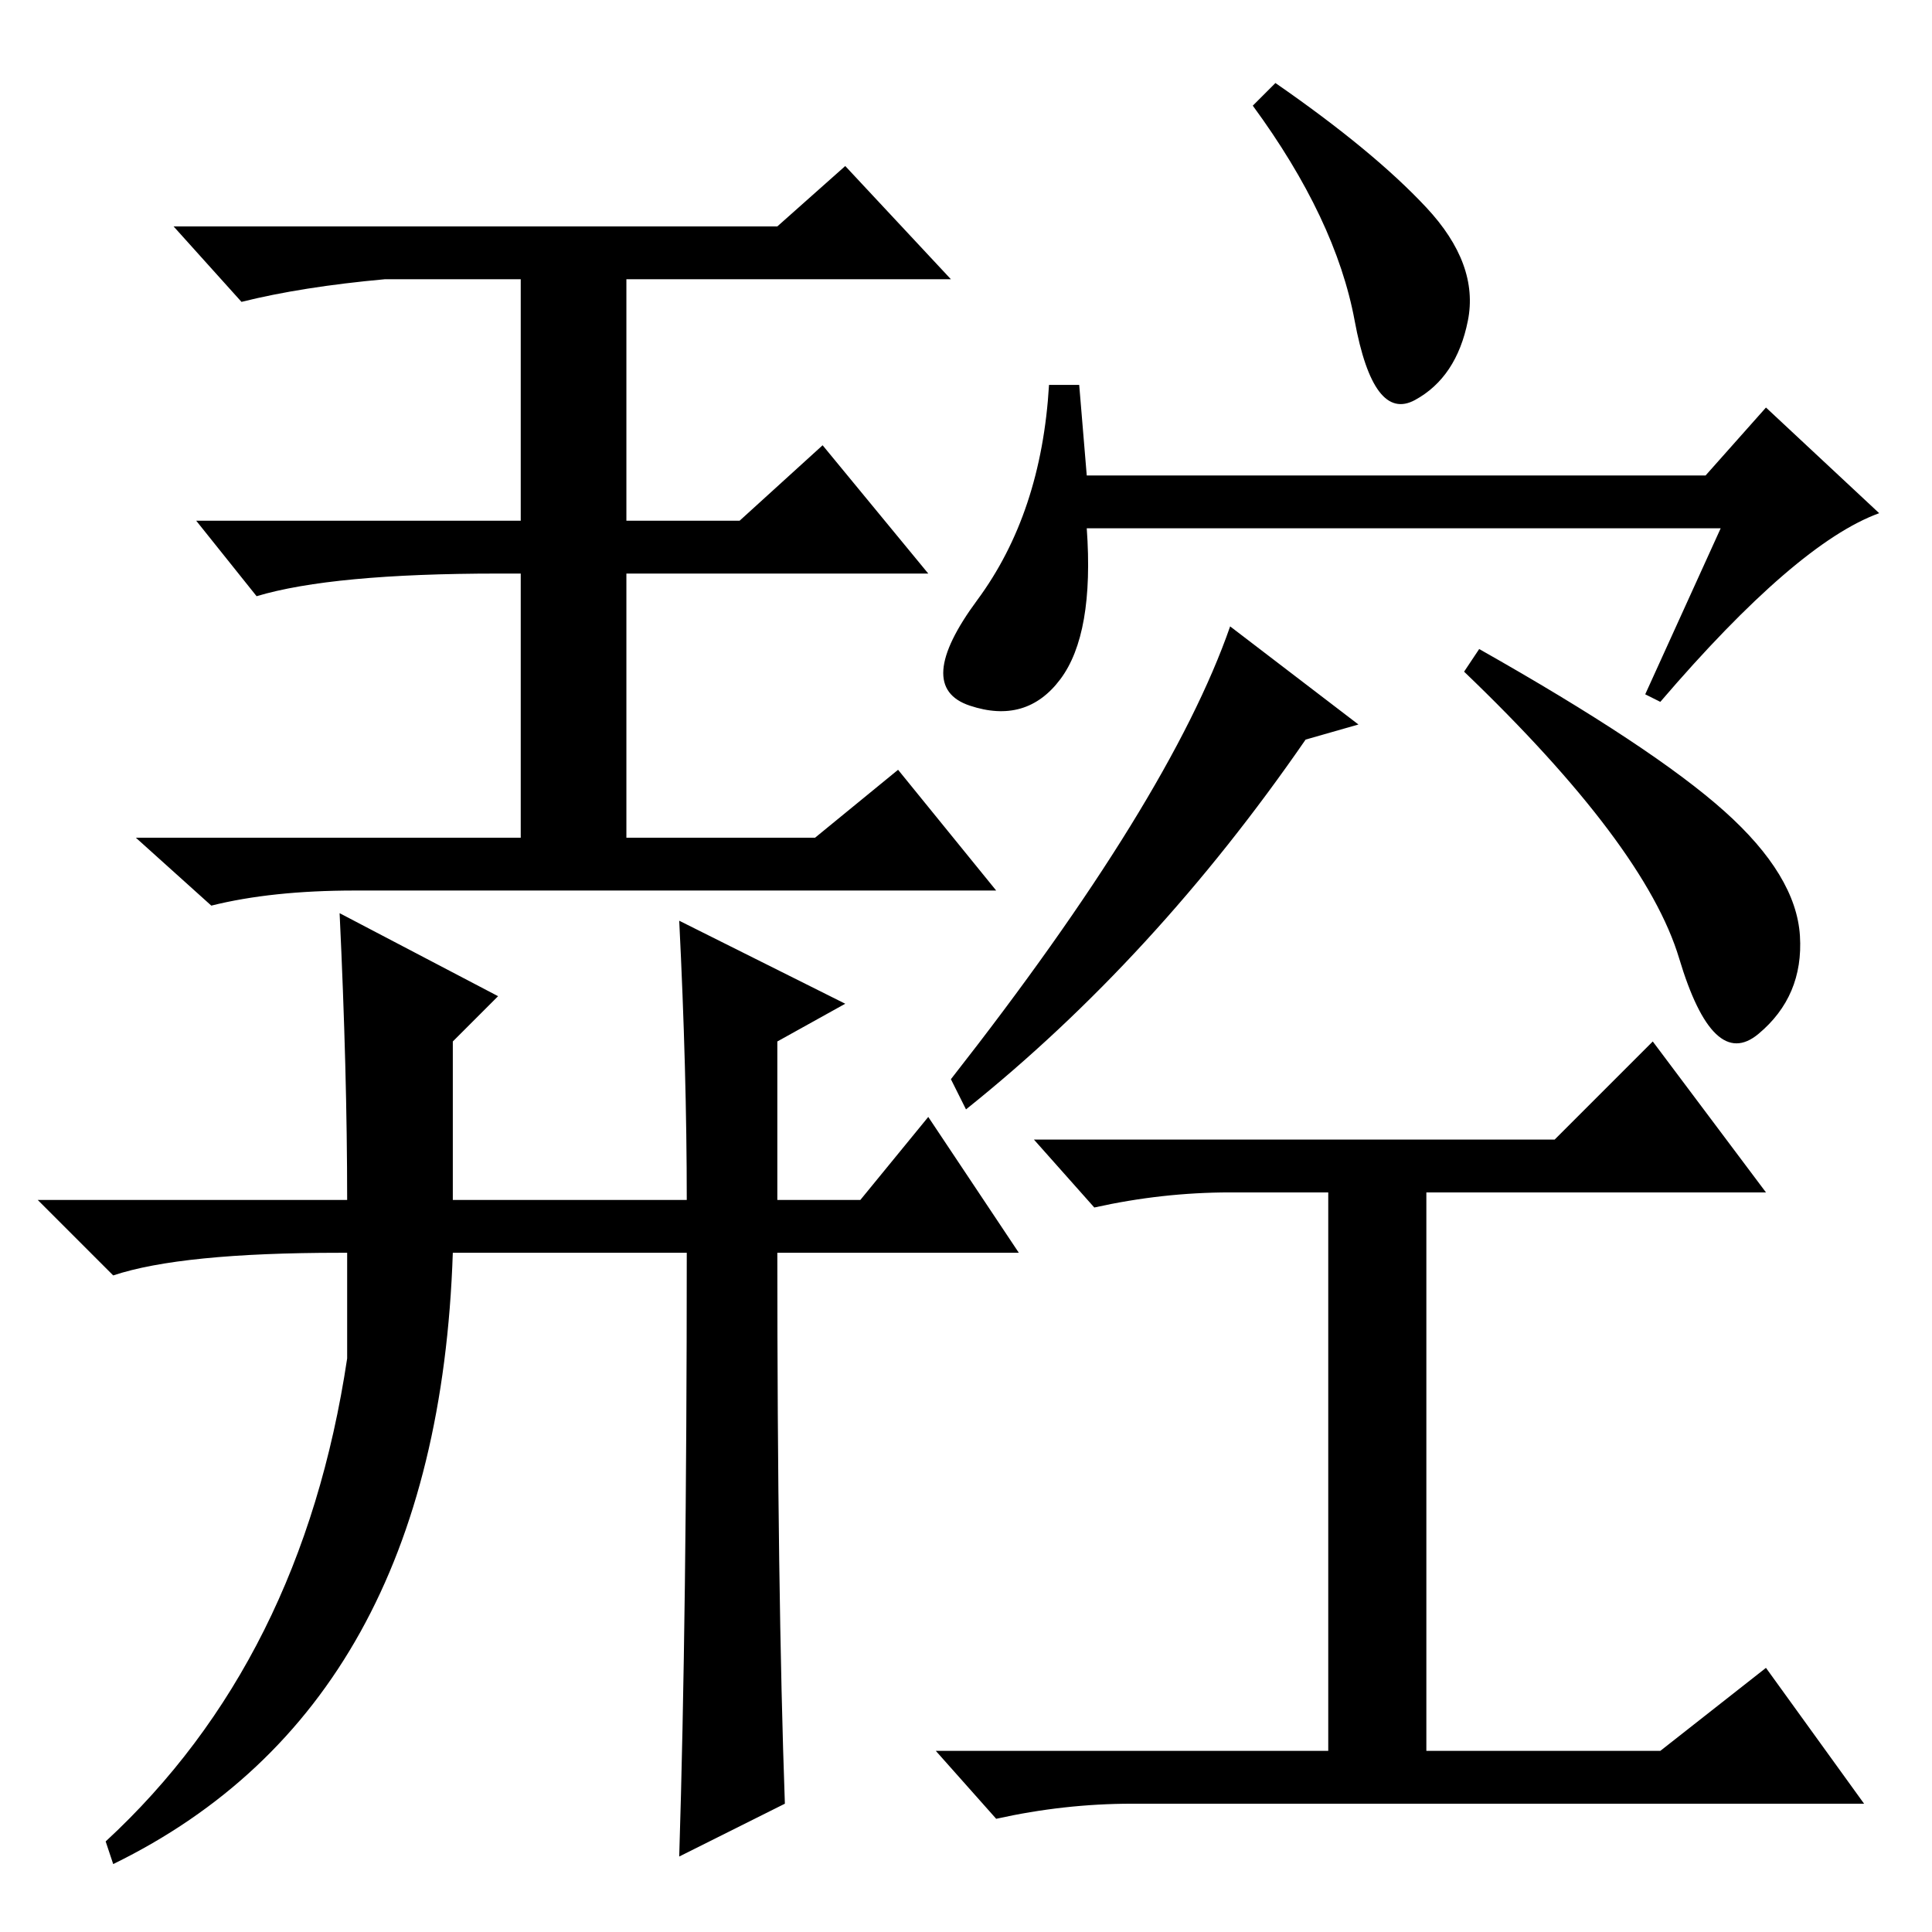 <?xml version="1.0" standalone="no"?>
<!DOCTYPE svg PUBLIC "-//W3C//DTD SVG 1.1//EN" "http://www.w3.org/Graphics/SVG/1.1/DTD/svg11.dtd" >
<svg xmlns="http://www.w3.org/2000/svg" xmlns:xlink="http://www.w3.org/1999/xlink" version="1.1" viewBox="0 -36 256 256">
  <g transform="matrix(1 0 0 -1 0 220)">
   <path fill="currentColor"
d="M103 226l9 8l14 -15h-43v-32h15l11 10l14 -17h-40v-35h25l11 9l13 -16h-85q-11 0 -19 -2l-10 9h51v35h-3q-22 0 -32 -3l-8 10h43v32h-18q-11 -1 -19 -3l-9 10h80zM90 134l22 -11l-9 -5v-21h11l9 11l12 -18h-32q0 -45 1 -73l-14 -7q1 32 1 80h-31q-2 -60 -45 -81l-1 3
q26 24 32 64v14h-1q-21 0 -30 -3l-10 10h41q0 17 -1 38l21 -11l-6 -6v-21h31q0 17 -1 37zM144 193h82l8 9l15 -14q-11 -4 -29 -25l-2 1l10 22h-84q1 -14 -3.5 -20t-12 -3.5t1 14t9.5 28.5h4zM180 160l-7 -2q-20 -29 -45 -49l-2 4q29 37 37 60zM228.5 148.5
q9.5 -8.5 10 -16.5t-5.5 -13t-10.5 10t-28.5 38l2 3q23 -13 32.5 -21.5zM206 105l13 13l15 -20h-45v-74h31l14 11l13 -18h-97q-9 0 -18 -2l-8 9h52v74h-13q-9 0 -18 -2l-8 9h69zM189 228.5q7 -7.5 5.5 -15t-7 -10.5t-8 10.5t-13.5 28.5l3 3q13 -9 20 -16.5z" />
  </g>

</svg>
